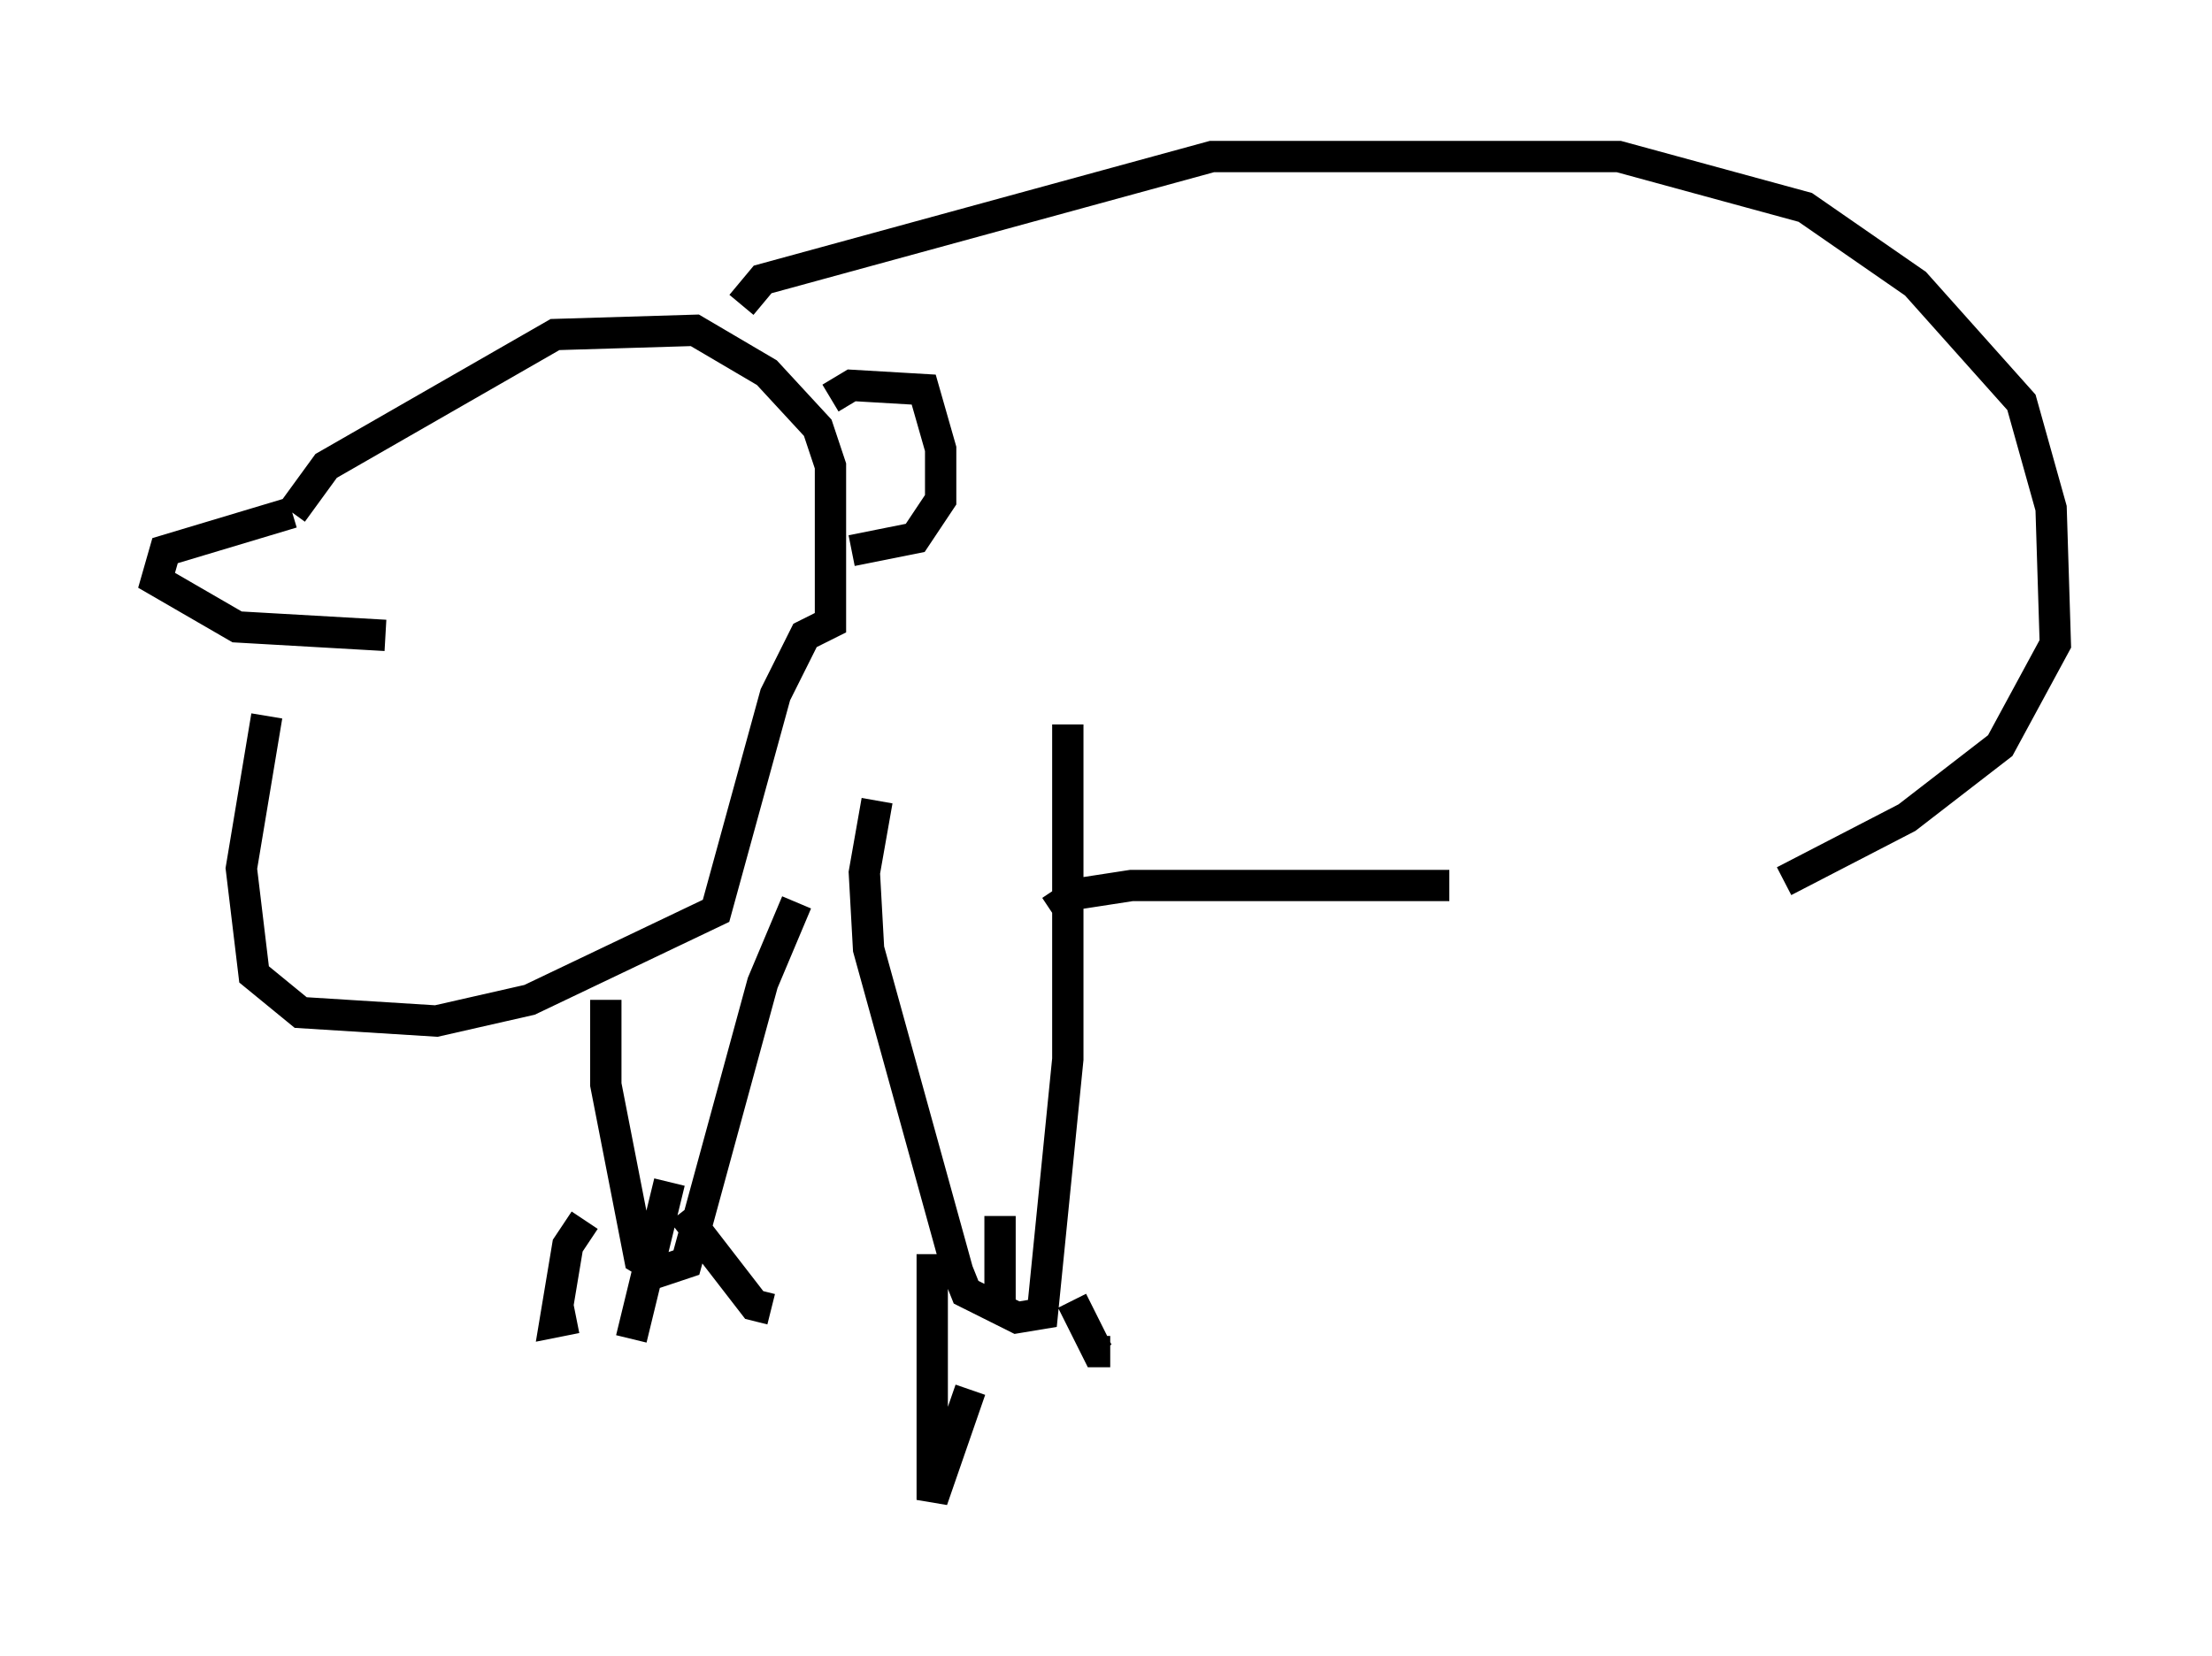 <?xml version="1.0" encoding="utf-8" ?>
<svg baseProfile="full" height="52.895" version="1.1" width="70.622" xmlns="http://www.w3.org/2000/svg" xmlns:ev="http://www.w3.org/2001/xml-events" xmlns:xlink="http://www.w3.org/1999/xlink"><defs /><rect fill="white" height="52.895" width="70.622" x="0" y="0" /><path d="M10.954, 17.043 m-2.436, 5.819 l-0.812, 4.871 0.406, 3.383 l1.488, 1.218 4.33, 0.271 l2.977, -0.677 5.954, -2.842 l1.894, -6.901 0.947, -1.894 l0.812, -0.406 0.0, -5.007 l-0.406, -1.218 -1.624, -1.759 l-2.3, -1.353 -4.465, 0.135 l-7.307, 4.195 -1.083, 1.488 m0.0, 0.0 l-4.059, 1.218 -0.271, 0.947 l2.571, 1.488 4.736, 0.271 m14.208, -7.578 l0.677, -0.406 2.3, 0.135 l0.541, 1.894 0.0, 1.624 l-0.812, 1.218 -2.03, 0.406 m-3.518, -7.848 l0.677, -0.812 14.344, -3.924 l12.99, 0.0 5.954, 1.624 l3.518, 2.436 3.383, 3.789 l0.947, 3.383 0.135, 4.33 l-1.759, 3.248 -2.977, 2.3 l-3.924, 2.03 m-28.958, -2.571 l-0.406, 2.3 0.135, 2.436 l2.842, 10.284 0.271, 0.677 l1.624, 0.812 0.812, -0.135 l0.812, -8.119 0.0, -10.69 m-14.75, 8.796 l0.0, 2.706 1.083, 5.548 l0.677, 0.406 0.812, -0.271 l2.436, -8.931 1.083, -2.571 m-6.766, 10.149 l-0.541, 0.812 -0.406, 2.436 l0.677, -0.135 m2.977, -4.33 l-1.218, 5.007 m1.624, -4.059 l2.3, 2.977 0.541, 0.135 m5.142, -1.759 l0.0, 7.848 1.218, -3.518 m0.947, -5.548 l0.0, 3.248 m2.3, -0.541 l0.812, 1.624 0.406, 0.0 m-1.894, -14.073 l0.812, -0.541 1.759, -0.271 l10.149, 0.0 " fill="none" stroke="black" stroke-width="1" /></svg>